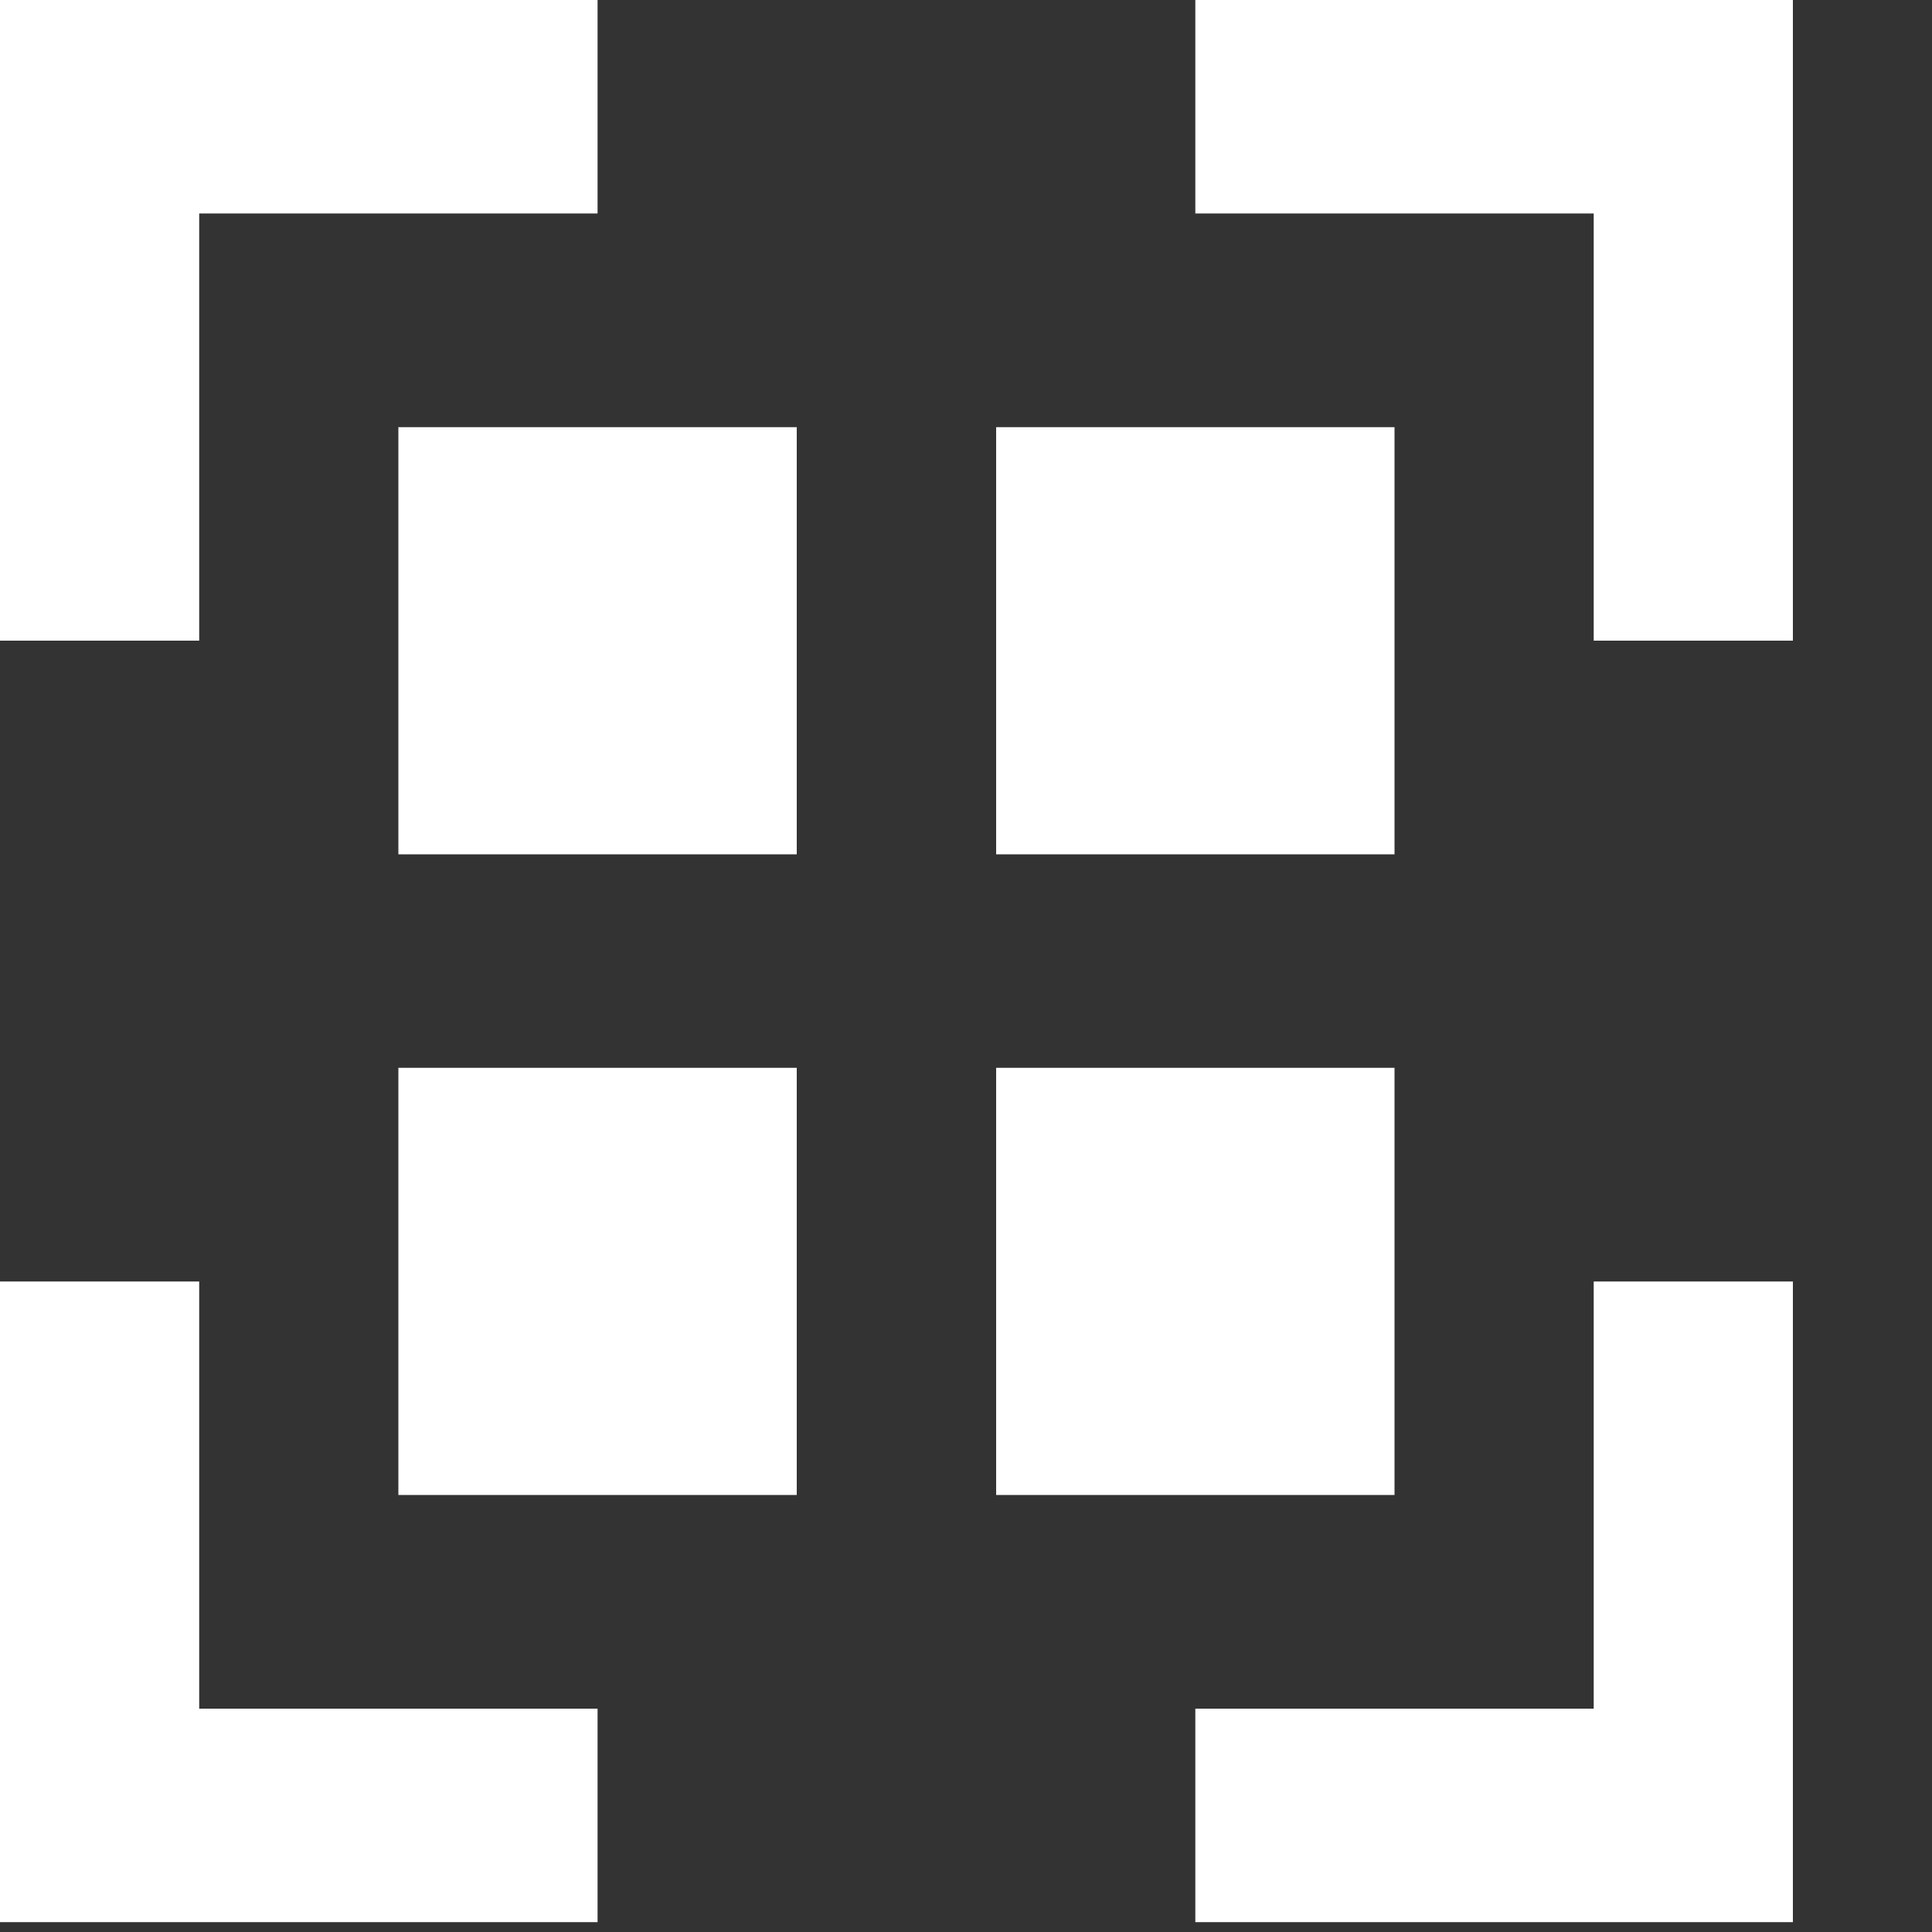 <svg width="10" height="10" viewBox="0 0 10 10" fill="none" xmlns="http://www.w3.org/2000/svg">
<rect x="0" y="0" width="10" height="10" fill="#333333" stroke="none"/>
<path fill-rule="evenodd" clip-rule="evenodd" d="M3.093 0H0V3.316H1.031V1.105H3.093V0ZM0 9.949V6.633H1.031V8.844H3.093V9.949H0ZM6.187 0V1.105H8.249V3.316H9.28V0H6.187ZM8.249 6.633H9.28V9.949H6.187V8.844H8.249V6.633ZM2.062 2.211H4.124V4.422H2.062V2.211ZM2.062 5.527H4.124V7.738H2.062V5.527ZM7.218 2.211H5.156V4.422H7.218V2.211ZM5.156 5.527H7.218V7.738H5.156V5.527Z" fill="white"/>
</svg>
